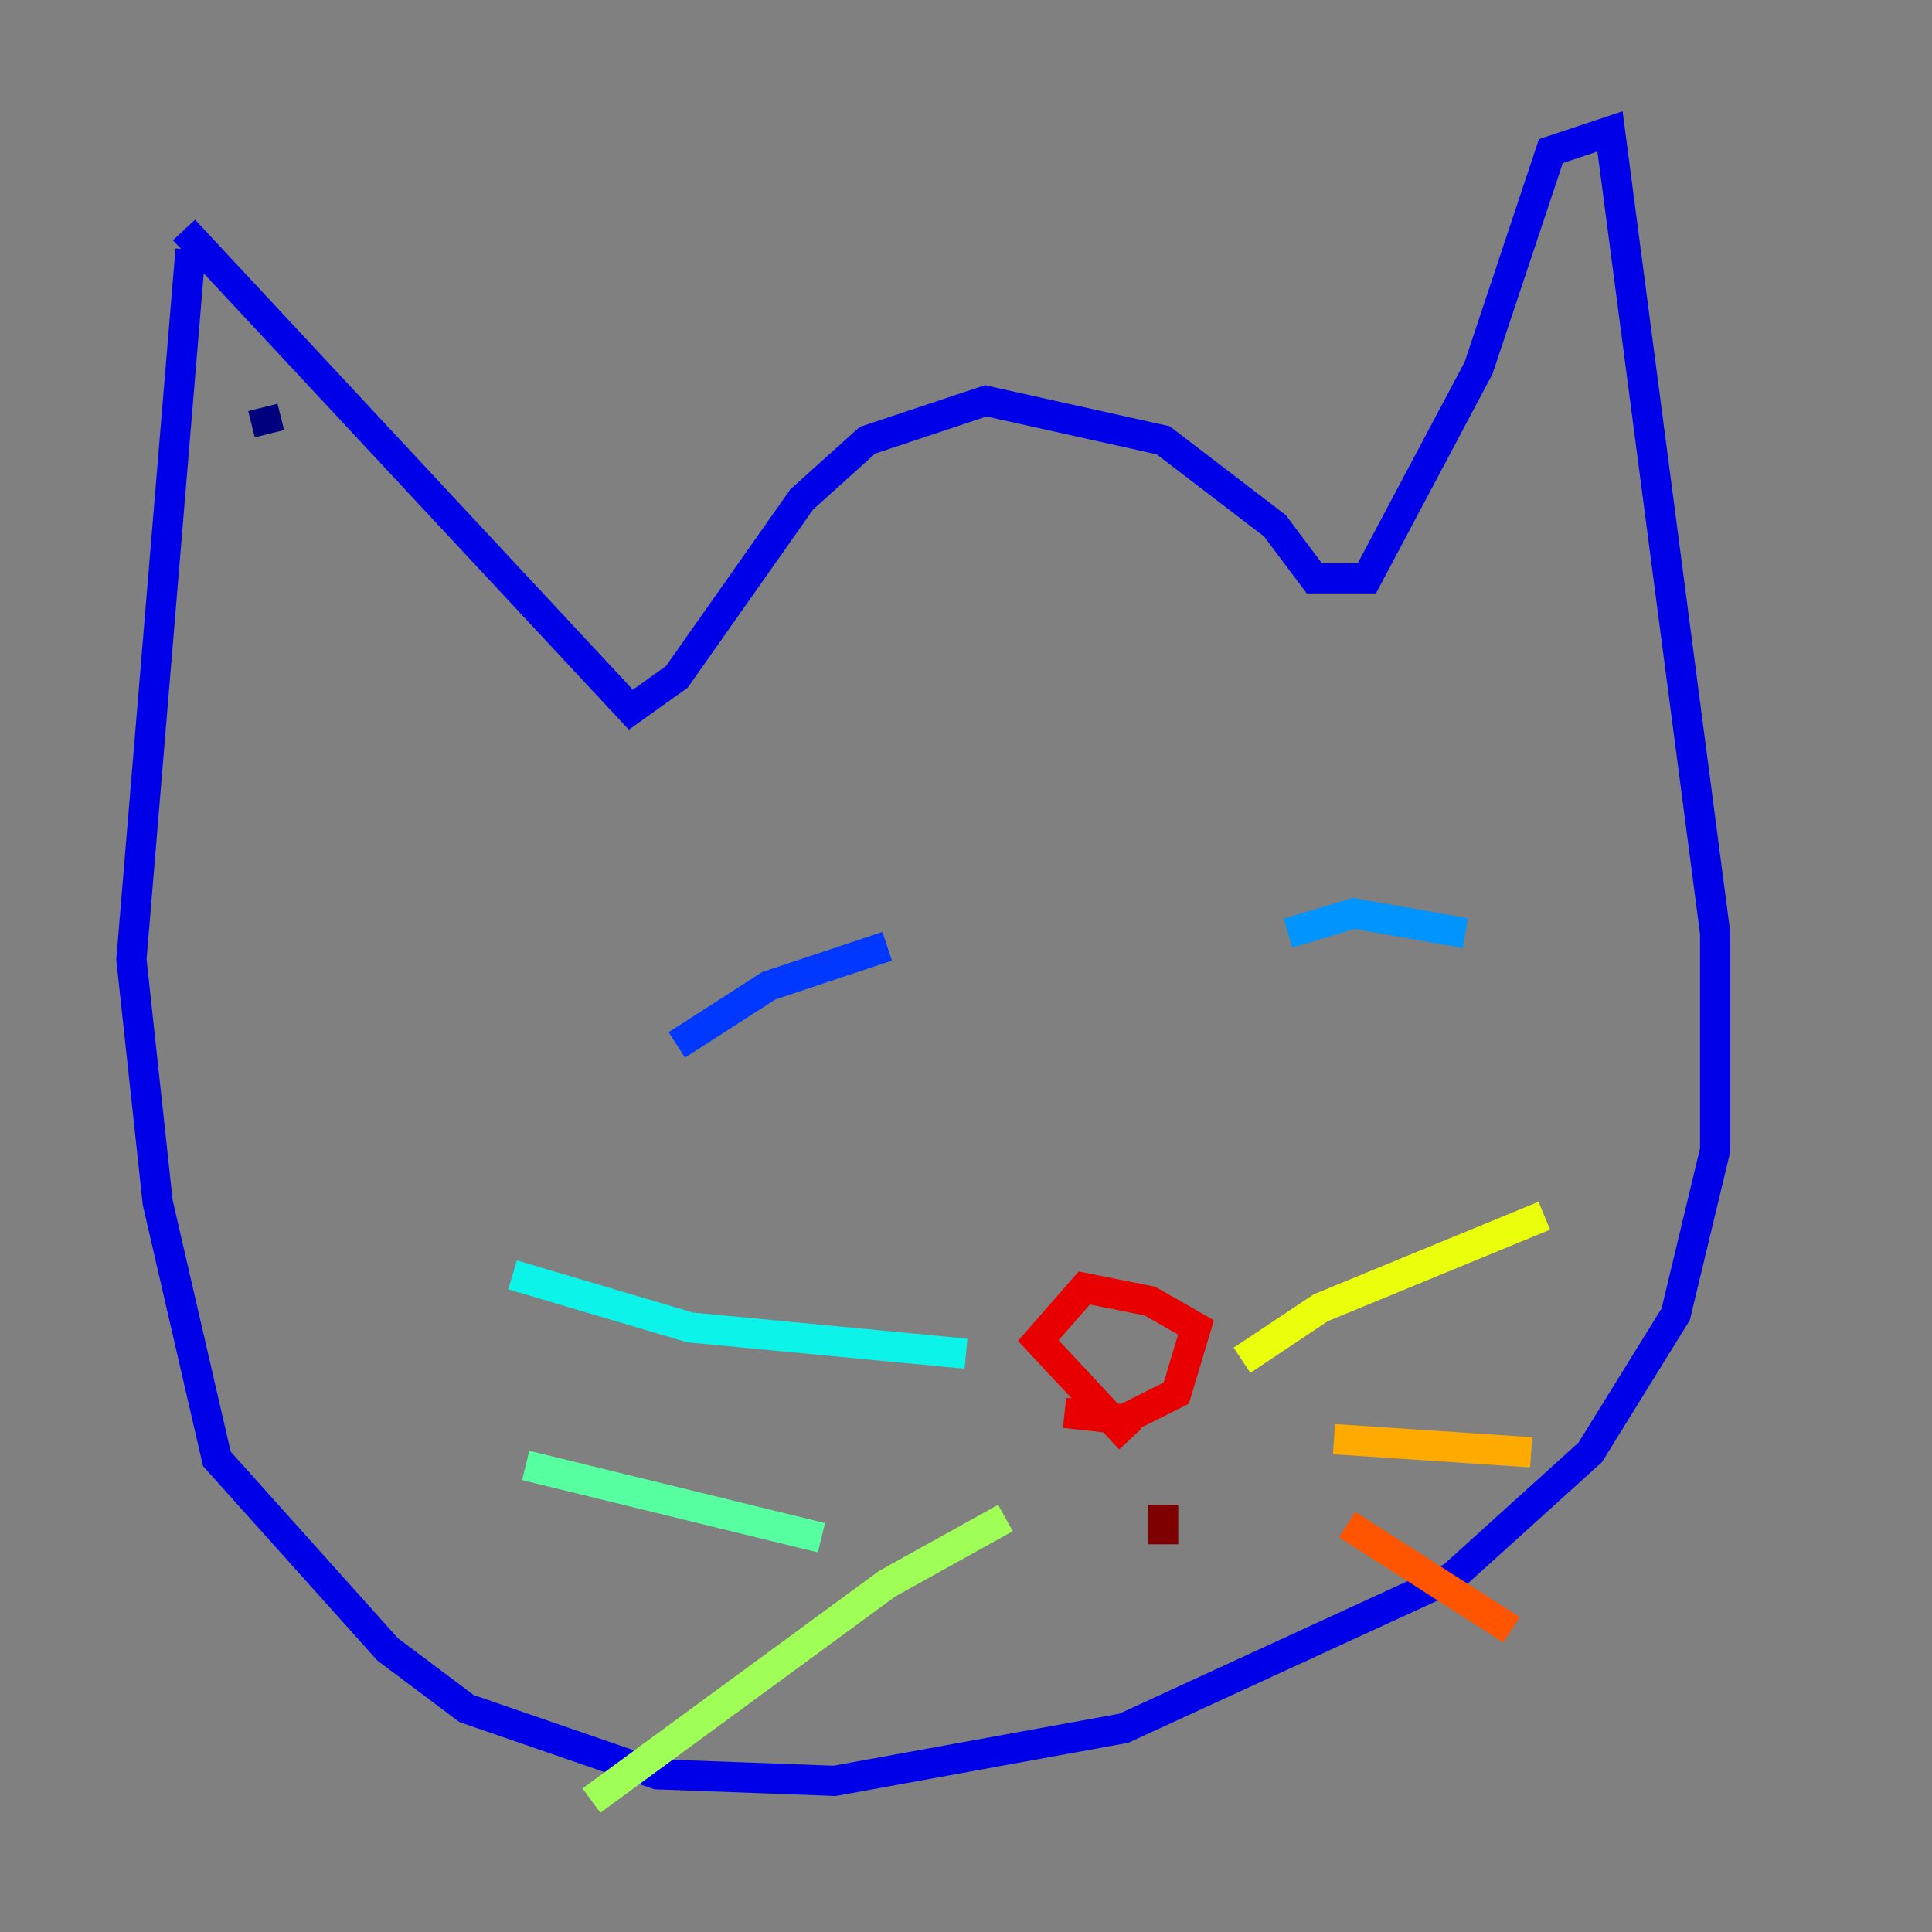 <?xml version="1.0" encoding="utf-8" ?>
<svg baseProfile="tiny" height="128" version="1.2" viewBox="0,0,128,128" width="128" xmlns="http://www.w3.org/2000/svg" xmlns:ev="http://www.w3.org/2001/xml-events" xmlns:xlink="http://www.w3.org/1999/xlink"><rect x="0" y="0" width="128" height="128" fill="#808080" stroke="none"/><defs /><polyline fill="none" points="17.85,28.735 17.415,26.993" stroke="#00007f" stroke-width="2" /><polyline fill="none" points="12.626,16.544 8.707,63.565 10.449,79.674 14.367,96.653 25.687,109.279 30.912,113.197 43.537,117.551 55.292,117.986 74.449,114.503 96.218,104.49 105.361,96.218 111.02,87.075 113.633,76.191 113.633,61.823 106.667,8.707 102.748,10.014 97.959,24.381 90.558,38.313 87.075,38.313 84.463,34.83 77.061,29.17 65.306,26.558 57.469,29.17 53.116,33.088 44.843,44.843 41.796,47.02 12.191,15.238" stroke="#0000e8" stroke-width="2" /><polyline fill="none" points="44.843,69.225 50.939,65.306 58.776,62.694" stroke="#0038ff" stroke-width="2" /><polyline fill="none" points="85.333,61.823 89.687,60.517 97.088,61.823" stroke="#0094ff" stroke-width="2" /><polyline fill="none" points="64.0,89.687 45.714,87.946 33.959,84.463" stroke="#0cf4ea" stroke-width="2" /><polyline fill="none" points="54.422,101.878 34.83,97.088" stroke="#56ffa0" stroke-width="2" /><polyline fill="none" points="66.612,100.571 58.776,104.925 39.184,119.293" stroke="#a0ff56" stroke-width="2" /><polyline fill="none" points="82.286,90.122 87.51,86.639 102.313,80.544" stroke="#eaff0c" stroke-width="2" /><polyline fill="none" points="88.381,95.347 101.442,96.218" stroke="#ffaa00" stroke-width="2" /><polyline fill="none" points="89.252,101.007 100.136,107.973" stroke="#ff5500" stroke-width="2" /><polyline fill="none" points="70.531,93.605 74.449,94.041 77.932,92.299 79.238,87.946 76.191,86.204 71.837,85.333 68.789,88.816 74.884,95.347" stroke="#e80000" stroke-width="2" /><polyline fill="none" points="77.061,99.701 77.061,102.313" stroke="#7f0000" stroke-width="2" /></svg>